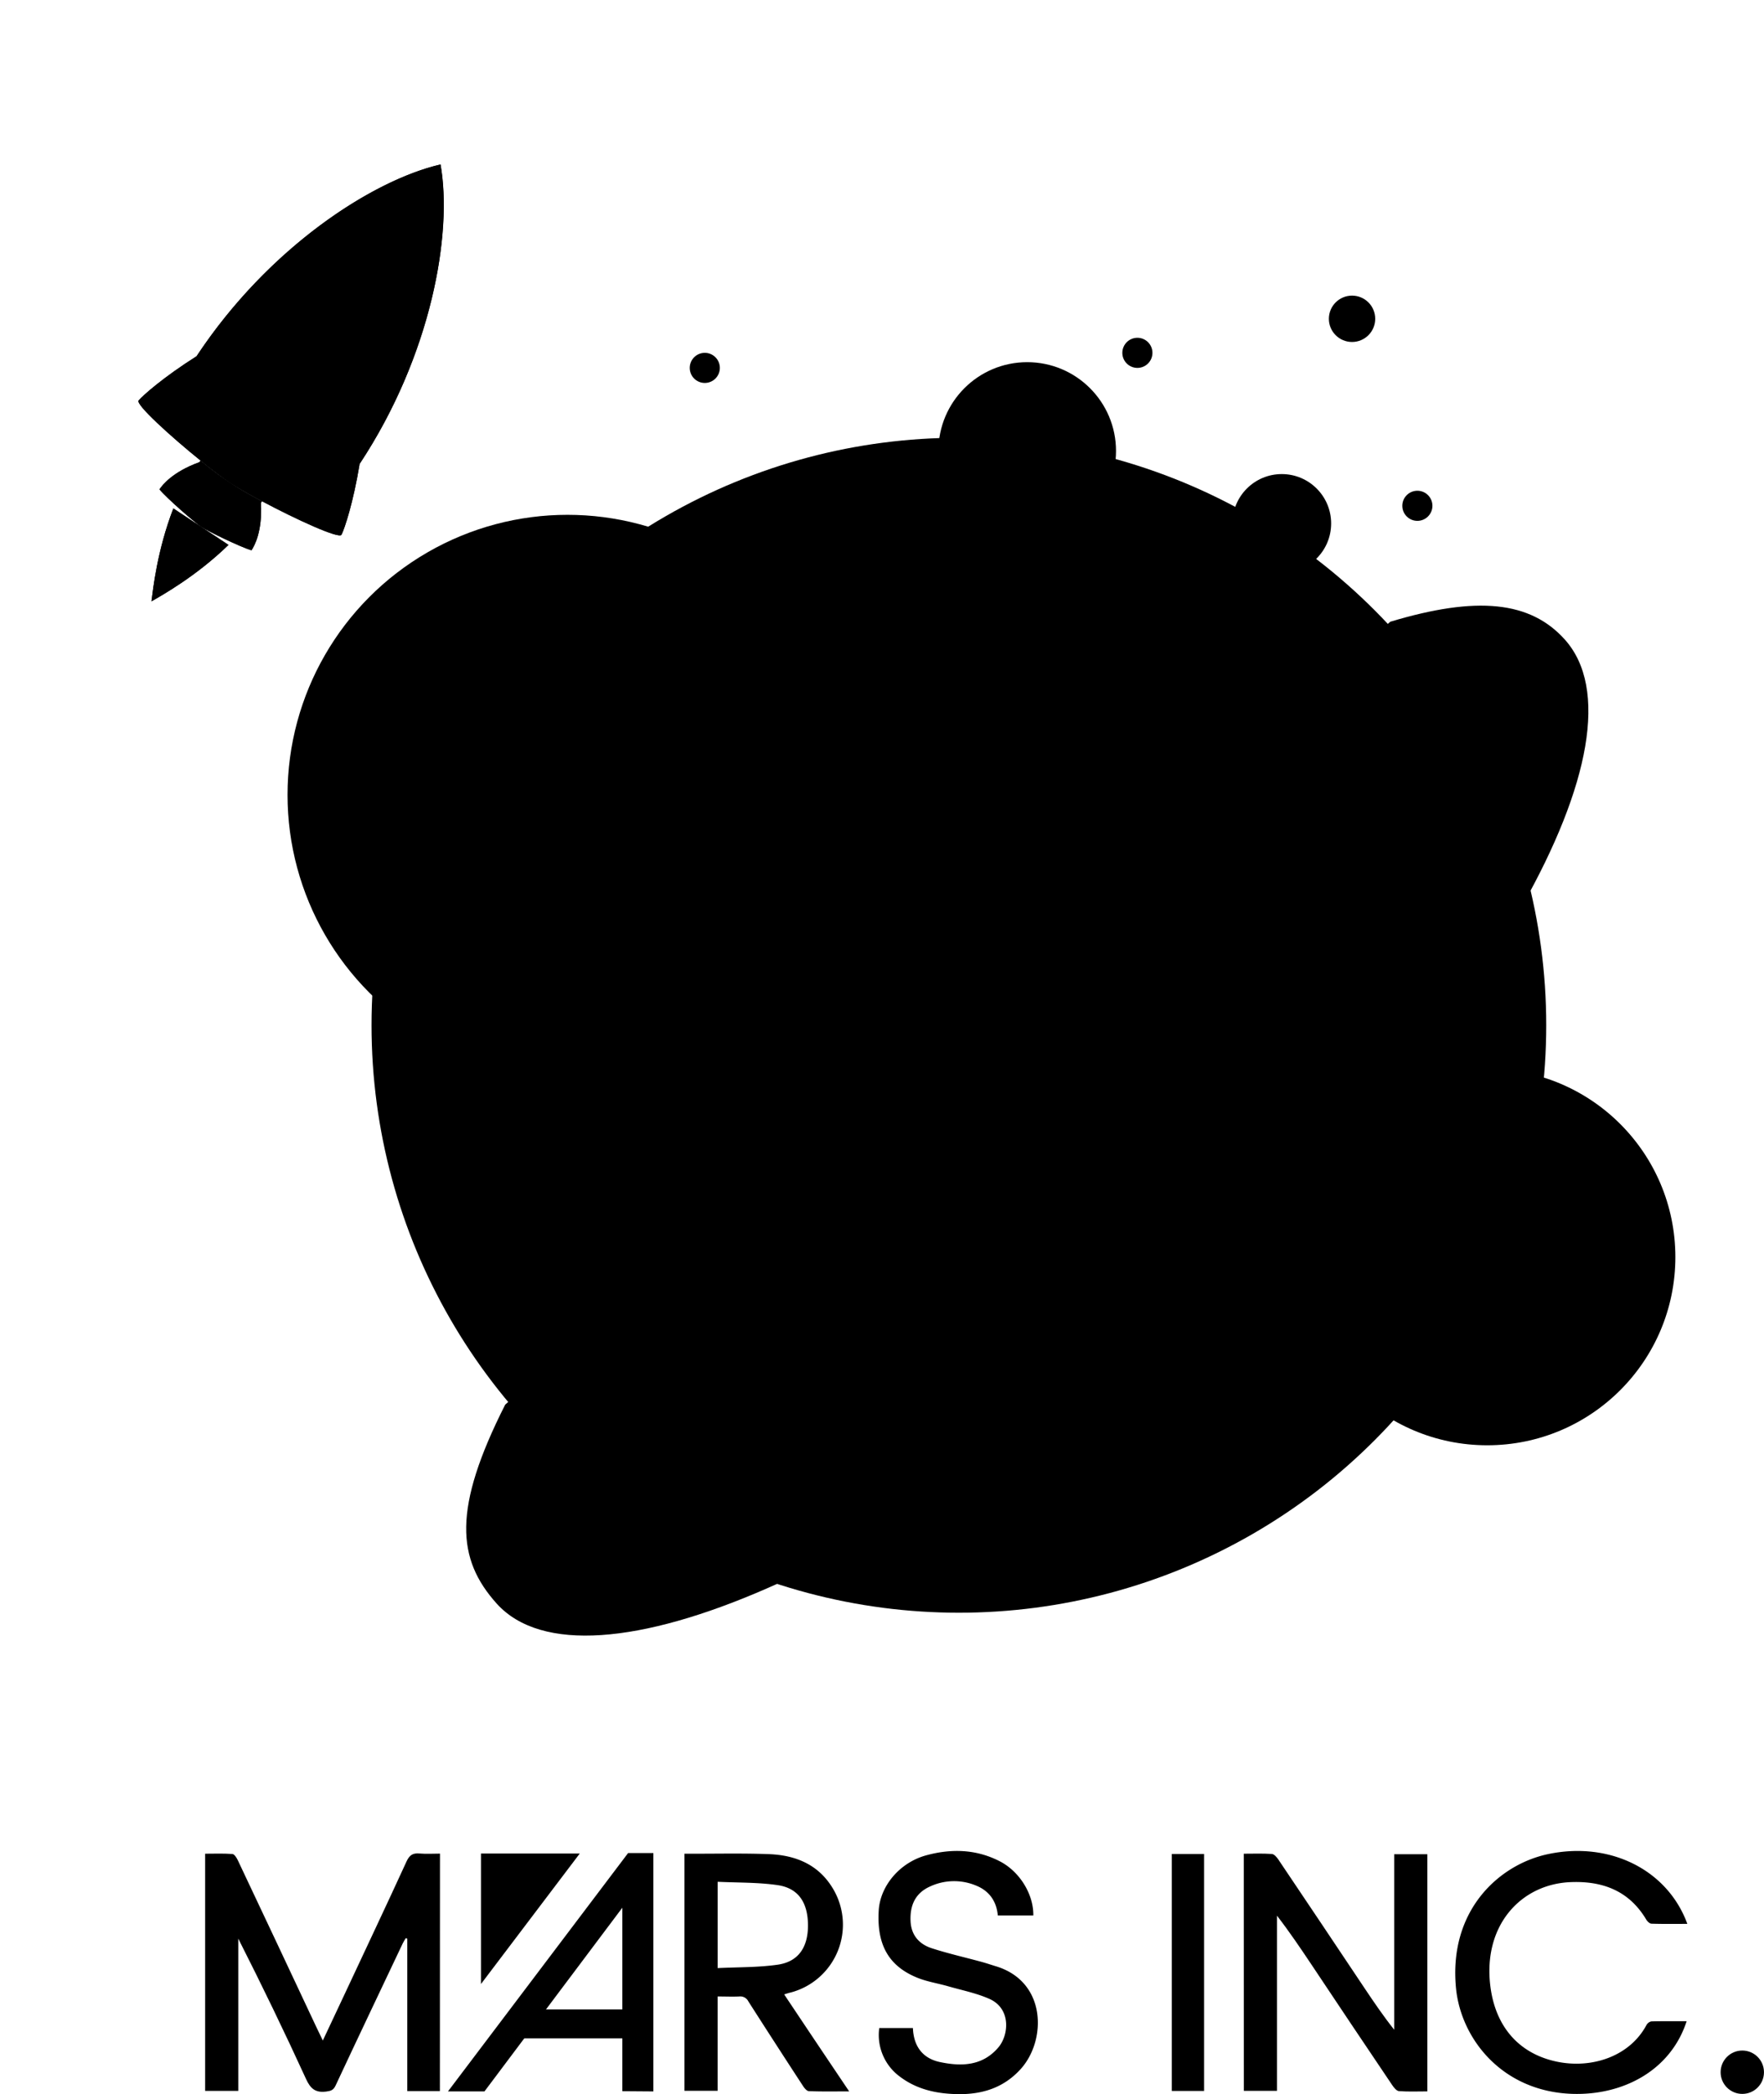 <svg class="logo-main" viewBox="0 0 745.28 884.57"><defs><style>.cls-1,.cls-13,.cls-14,.cls-16,.cls-22,.cls-3{fill:none}.cls-2{fill:#333}.cls-3{stroke:#333;stroke-width:4.88px}.cls-13,.cls-14,.cls-16,.cls-22,.cls-3{stroke-linecap:round}.cls-11,.cls-15,.cls-3,.cls-4,.cls-5{stroke-miterlimit:10}.cls-4{fill:#8dc63f;stroke-width:10px}.cls-11,.cls-13,.cls-14,.cls-15,.cls-16,.cls-4,.cls-5{stroke:#414042}.cls-5{fill:#ac2743}.cls-14,.cls-5{stroke-width:25.44px}.cls-6{fill:#c13356}.cls-7{fill:#ea506d}.cls-8{opacity:.31}.cls-9{clip-path:url(#clip-path)}.cls-10{fill:#b33548}.cls-11{fill:#ffc239}.cls-11,.cls-16{stroke-width:21.62px}.cls-12{fill:#414042}.cls-13,.cls-14,.cls-16,.cls-22{stroke-linejoin:round}.cls-13{stroke-width:12.72px}.cls-15{fill:#ddd;stroke-width:18.35px}.cls-17{fill:#42628c}.cls-18{fill:#d92818}.cls-19{fill:#f2d680}.cls-20{fill:#f29a2e}.cls-21{fill:#faffed}.cls-22{stroke:#434244;stroke-width:12px}</style><clipPath id="clip-path"><circle cx="405.12" cy="433.06" r="235.94" class="cls-1"/></clipPath></defs><g id="text"><path d="M185.85,883.27H172.07V818.86l-.65-.19c-.43.75-.91,1.46-1.28,2.24-9.48,20-19,40-28.35,60-.93,2-2.06,2.31-4,2.56-4.45.57-6.58-1.15-8.46-5.25-9.12-19.91-18.66-39.63-28.66-59.35v64.31h-14V783c3.84,0,7.7-.16,11.53.12.82.06,1.77,1.58,2.26,2.61q16.55,35,33,70.08c.88,1.88,1.79,3.74,2.93,6.1,2.93-6.23,5.66-12,8.38-17.81,9-19.27,18.14-38.51,27-57.85,1.22-2.66,2.65-3.59,5.45-3.34s5.65.05,8.67.05Z" class="cls-2"/><path d="M525.49,783c4.07,0,8-.15,11.84.11,1,.06,2,1.28,2.68,2.22q18.38,27.31,36.66,54.7c3.91,5.84,7.86,11.65,12.37,17.32V783.22h14V883.4c-4.08,0-8.07.18-12-.12-1-.08-2.14-1.5-2.85-2.55Q571,855.25,554,829.71c-4.62-6.9-9.26-13.79-14.49-20.54v74h-14Z" class="cls-2"/><path d="M331.31,842.43c4.74,7.09,9.24,13.84,13.76,20.58s8.88,13.22,13.7,20.39c-6.14,0-11.59.11-17-.11-.91,0-2-1.37-2.6-2.33q-11.6-17.75-23-35.59a3.79,3.79,0,0,0-3.79-2.07c-2.94.13-5.89,0-9.19,0v39.84h-14V783h4.66c10.34,0,20.7-.21,31,.18,11.06.42,20.71,4.23,26.81,14.15a29.63,29.63,0,0,1-17.53,44.28C333.26,841.8,332.46,842.07,331.31,842.43Zm-28.1-11.11c8.59-.43,17-.25,25.31-1.43,8.7-1.24,12.81-7.23,12.85-16.47,0-9.72-4-15.86-12.84-17.15-8.26-1.2-16.73-1-25.32-1.41Z" class="cls-2"/><path d="M712.89,812.64c-5.3,0-10.23.08-15.15-.08-.78,0-1.77-1-2.24-1.78-7.33-12.3-18.7-16.39-32.26-15.76-20.68,1-36.62,18.17-33.61,43.62,2.07,17.45,12.17,28.81,28,32.17,14.82,3.14,30.88-2.13,38-15.45a3.06,3.06,0,0,1,2.07-1.53c4.92-.13,9.85-.07,14.89-.07-6.74,20.78-26.8,31.38-48.34,30.68-29.69-1-47.07-23.36-49.11-44.74-3.13-32.82,18.18-52.08,38.77-56.5C680,777.61,704.51,789.7,712.89,812.64Z" class="cls-2"/><path d="M371.48,856.64H385.7c.3,7.66,4.07,12.81,11.43,14.37,9.09,1.92,18,1.69,24.7-6.22,4.41-5.22,5.43-16.38-3.84-20.48-5.51-2.44-11.59-3.64-17.43-5.32-4.35-1.25-8.9-1.93-13.06-3.63-12.1-4.94-17.13-14-16.24-28.43.63-10.27,8.75-20,19.68-23.14,10.69-3,21.29-2.79,31.38,2.37,8.5,4.34,14.4,14,14.25,22.92h-15c-.52-5.87-3.52-10.28-9-12.54a24.07,24.07,0,0,0-19.68.33c-6.28,2.83-8.51,8.09-8.18,14.71.3,5.94,3.72,9.67,9,11.37,6.9,2.23,14,3.83,21,5.74,2,.55,4,1.23,6,1.84,21.57,6.47,21.5,31.36,10.49,43.47-8.32,9.15-18.91,11.28-30.53,10.37-7.37-.58-14.3-2.57-20.33-7.1A21.79,21.79,0,0,1,371.48,856.64Z" class="cls-2"/><path d="M495.07,783.12h13.65V883.21H495.07Z" class="cls-2"/><circle cx="736.11" cy="875.3" r="9.16" class="cls-2"/><line x1="215.76" x2="215.76" y1="765.3" y2="795.39" class="cls-3"/><line x1="228.77" x2="228.77" y1="775.88" y2="795.39" class="cls-3"/><line x1="222.27" x2="222.27" y1="778.8" y2="790.59" class="cls-3"/><polygon points="276.04 883.41 276.04 782.72 265.37 782.72 189.26 883.41 204.68 883.41 262.93 805.81 262.93 883.31 276.04 883.41" class="cls-2"/><rect width="47.73" height="12.23" x="218.4" y="848.78" class="cls-2"/><polygon points="203.21 782.93 244.94 782.93 203.21 838.04 203.21 782.93" class="cls-2"/></g><g id="logo"><circle id="_Path_" cx="541.54" cy="221.11" r="20.86" class="cls-4" data-name="Path"/><circle id="_Path_2" cx="405.12" cy="433.06" r="248.15" class="cls-5" data-name="Path 2"/><path id="_Path_3" d="M638.51,434.84c0,124.39-70,213.81-195.87,231.49C317.74,683.75,181.9,559.23,181.9,434.84s102.26-237.6,228.31-237.6S638.51,310.57,638.51,434.84Z" class="cls-6" data-name="Path 3"/><path id="_Path_4" d="M632.15,439.8c0,122.49-70,210.76-195.87,228.05C311.38,685,175.54,562.28,175.54,439.8S277.8,205.38,403.85,204.11C552,202.59,632.15,317.18,632.15,439.8Z" class="cls-7" data-name="Path 4"/><g class="cls-8"><g class="cls-9"><circle cx="239.77" cy="335.75" r="118.29" class="cls-10"/><circle cx="358.06" cy="553.25" r="75.04" class="cls-10"/><circle cx="628.34" cy="530.99" r="79.49" class="cls-10"/></g></g><circle id="_Path_5" cx="433.99" cy="190.5" r="37.52" class="cls-11" data-name="Path 5"/><circle id="_Path_6" cx="410.21" cy="466.98" r="6.36" class="cls-12" data-name="Path 6"/><circle id="_Path_7" cx="531.04" cy="336.01" r="6.36" class="cls-12" data-name="Path 7"/><path id="_Path_8" d="M239.39,553.89c0,14.75,9.54,26.71,21.24,26.71" class="cls-13" data-name="Path 8"/><circle id="_Path_9" cx="297.77" cy="155.4" r="6.36" class="cls-12" data-name="Path 9"/><circle id="_Path_10" cx="480.54" cy="149.04" r="6.36" class="cls-12" data-name="Path 10"/><circle id="_Path_11" cx="598.83" cy="213.65" r="6.36" class="cls-12" data-name="Path 11"/><circle id="_Path_12" cx="571.23" cy="134.66" r="9.79" class="cls-12" data-name="Path 12"/><path id="_Path_13" d="M587.38,262.62C624.14,251.55,646.53,254,661,270c37.55,41.46-33,166.36-157.56,278.93s-256,169.93-293.56,128.46c-16.92-18.82-18.7-40.07,3.56-84.07" class="cls-14" data-name="Path 13"/><circle id="_Path_14" cx="433.99" cy="602.47" r="41.34" class="cls-15" data-name="Path 14"/><line id="_Path_15" x1="478.51" x2="589.42" y1="514.46" y2="396.3" class="cls-16" data-name="Path 15"/><path id="_Path_16" d="M229,349.36c12.3-59.27,55-100.36,95.48-92" class="cls-16" data-name="Path 16"/></g><g id="rocket" class="in float"><path d="M144.29,225.84c-.95,1.91-19.25-6.5-33.59-14.14-5.48-2.91-10.39-5.72-13.51-7.78s-7.63-5.49-12.46-9.4c-12.64-10.2-27.55-23.75-26.16-25.37,1.93-2.25,10.45-9.81,24.52-18.72,15.66,20.47,25.1,26.28,30,29.5s13.9,9.63,38.87,16C149.23,212.39,145.61,223.19,144.29,225.84Z" class="cls-17"/><path d="M186.1,69.49c5.14,29.12-3.83,80.58-34.18,126.47-25-6.4-34-12.81-38.87-16s-14.3-9-30-29.5C113.44,104.54,157.28,76.16,186.1,69.49Zm-37.63,82.15a13.94,13.94,0,1,0-19.31,3.94A13.94,13.94,0,0,0,148.47,151.64Z" class="cls-18"/><path d="M110.25,212.55c.63,11.95-2.74,18-4,19.89-4.45-1.28-18.51-8.06-21.37-10S70.3,210.3,67.38,206.71c1.23-1.85,5.5-7.34,16.74-11.44l.61-.75c4.83,3.91,9.33,7.33,12.46,9.4s8,4.87,13.51,7.78Z" class="cls-19"/><path d="M84.91,222.48l11.62,7.69C82.84,243.47,68.34,251.49,64,254c.65-4.95,2.36-21.43,9.24-39.24Z" class="cls-20"/><path d="M144.54,132.33a13.94,13.94,0,1,1-19.32,3.93A13.94,13.94,0,0,1,144.54,132.33Z" class="cls-21"/><path d="M96.53,230.17C82.84,243.47,68.34,251.49,64,254c.65-4.95,2.36-21.43,9.24-39.24" class="cls-22"/><path d="M83.09,150.43c15.66,20.47,25.1,26.28,30,29.5s13.9,9.63,38.87,16c30.35-45.89,39.32-97.35,34.18-126.47C157.28,76.16,113.44,104.54,83.09,150.43Z" class="cls-22"/><path d="M148.47,151.64a13.94,13.94,0,1,1-3.93-19.31A13.93,13.93,0,0,1,148.47,151.64Z" class="cls-22"/><path d="M151.92,196c-2.69,16.43-6.31,27.23-7.63,29.88-.95,1.91-19.25-6.5-33.59-14.14-5.48-2.91-10.39-5.72-13.51-7.78s-7.63-5.49-12.46-9.4c-12.64-10.2-27.55-23.75-26.16-25.37,1.93-2.25,10.45-9.81,24.52-18.72" class="cls-22"/><path d="M110.25,212.55c.63,11.95-2.74,18-4,19.89-4.45-1.28-18.51-8.06-21.37-10S70.3,210.3,67.38,206.71c1.23-1.85,5.5-7.34,16.74-11.44" class="cls-22"/></g></svg>